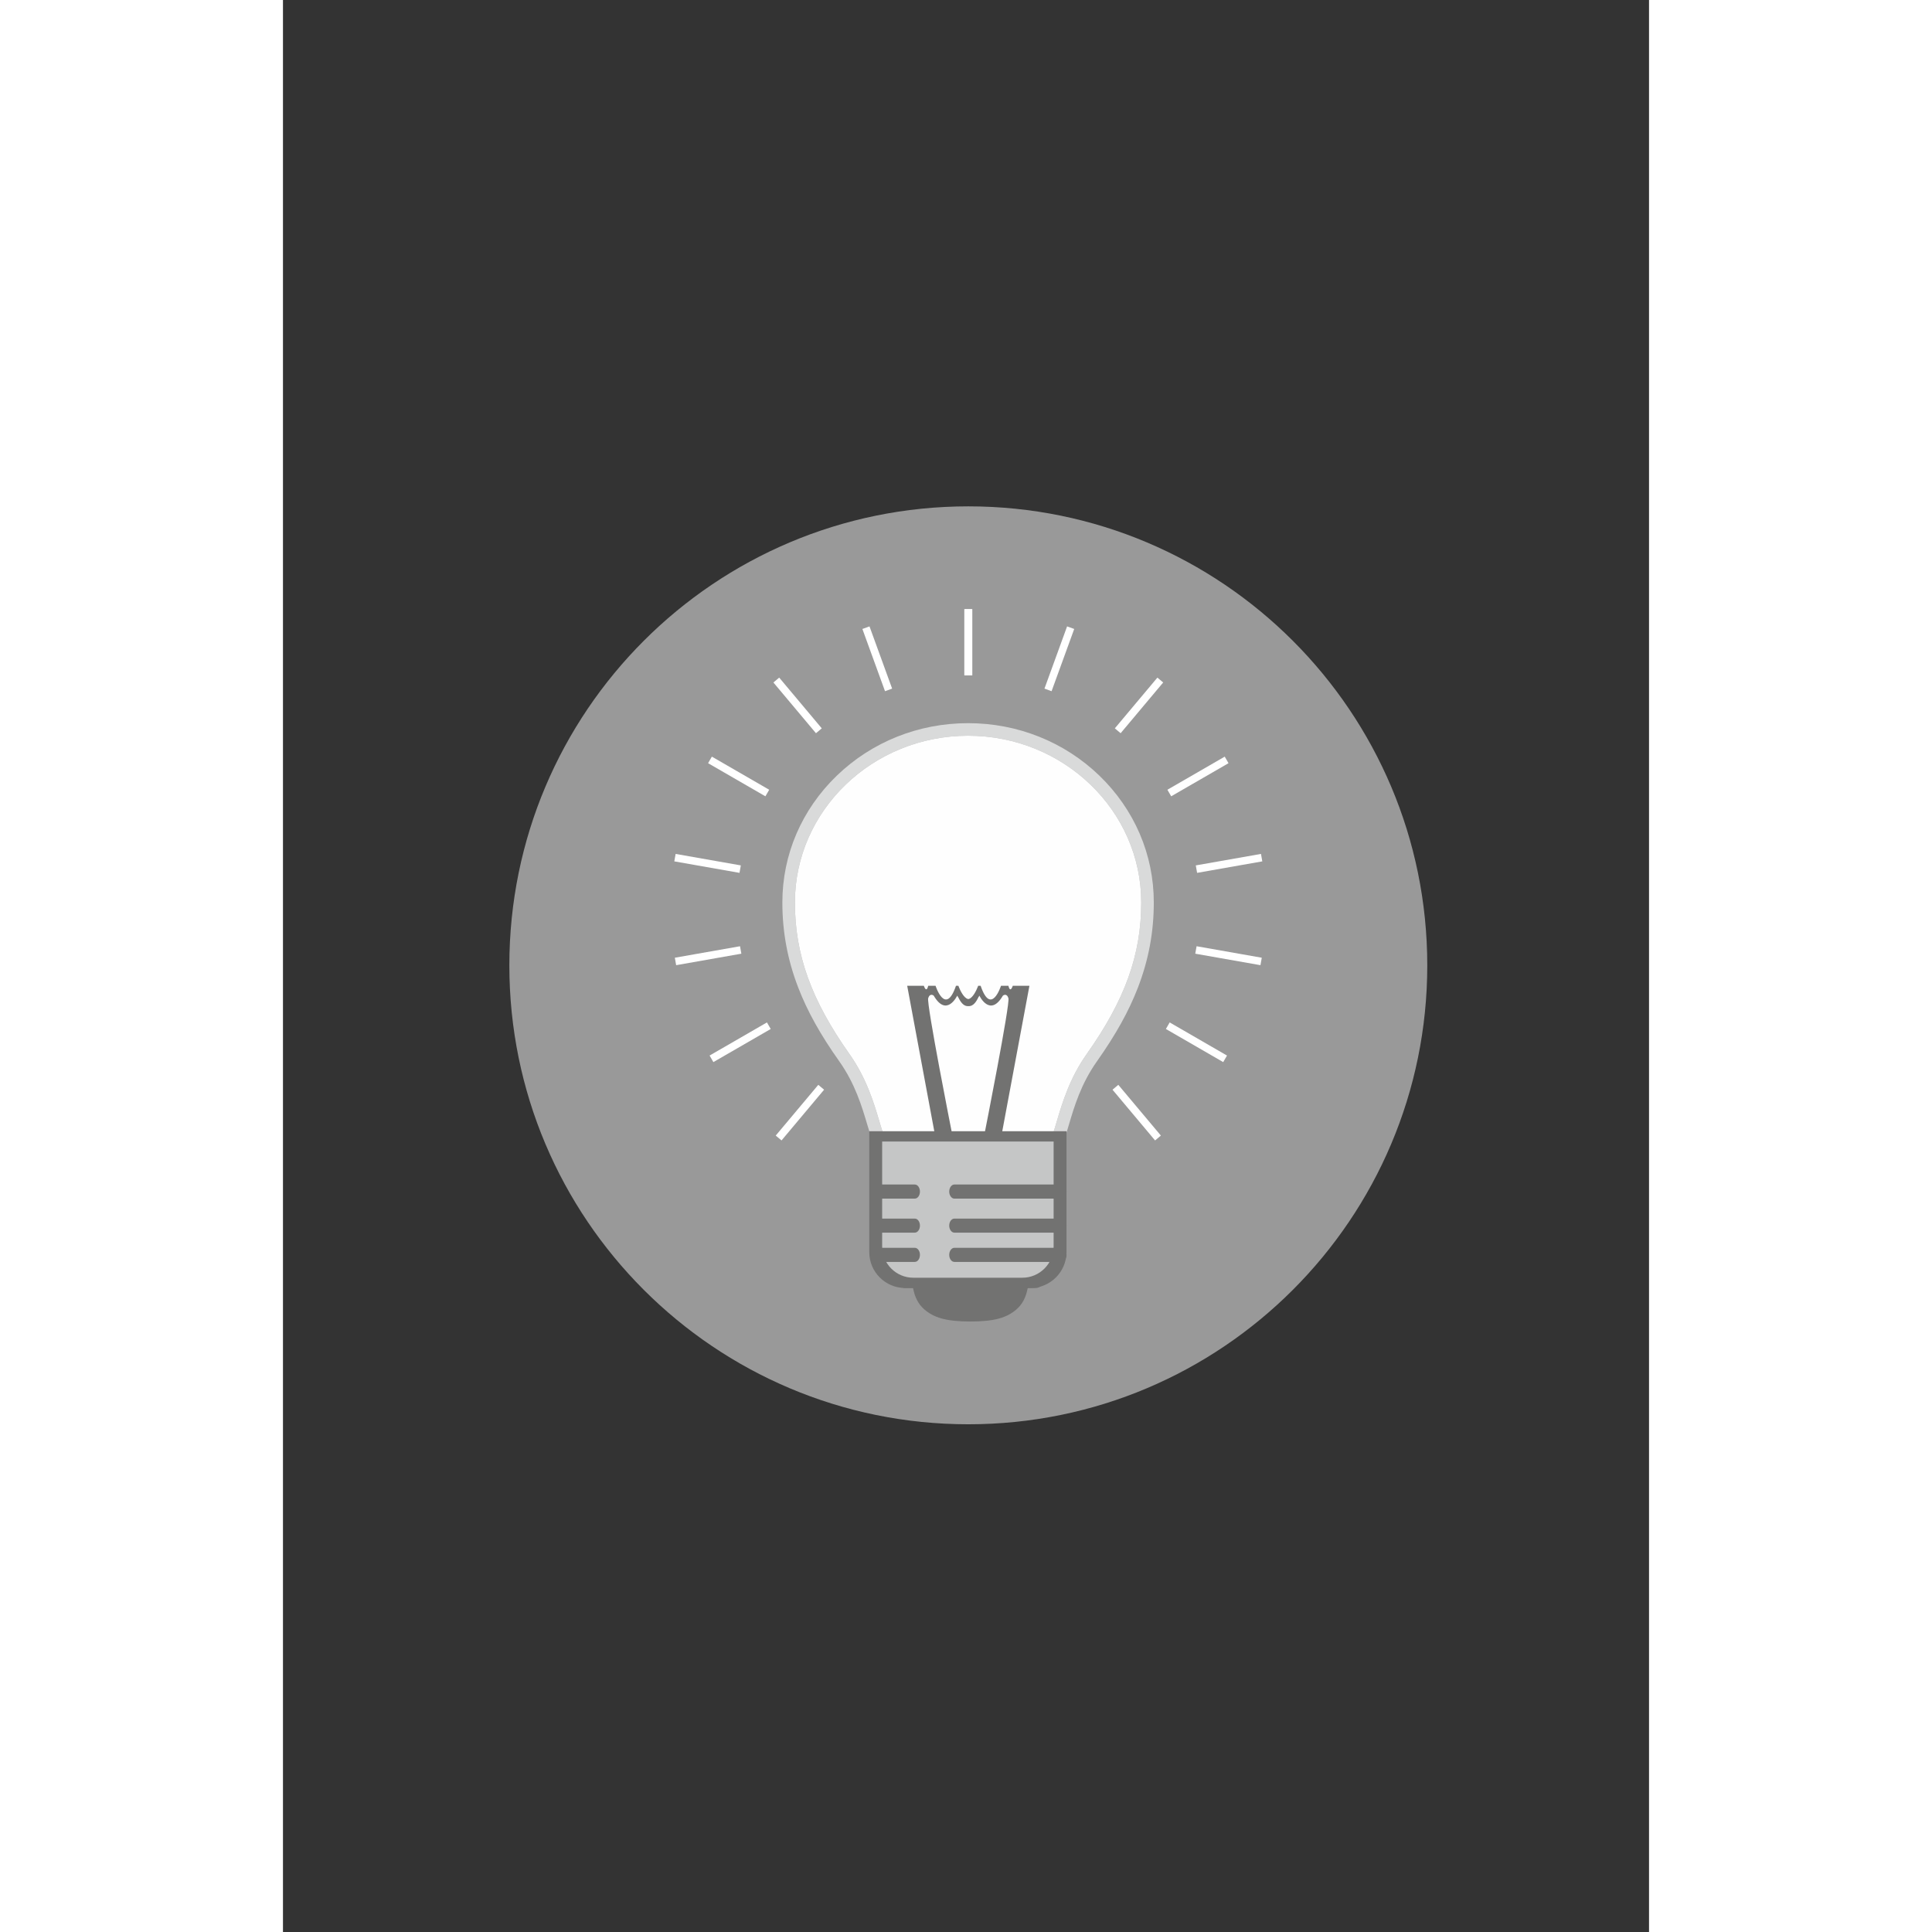 <?xml version="1.0" encoding="UTF-8"?>
<!DOCTYPE svg PUBLIC "-//W3C//DTD SVG 1.1//EN" "http://www.w3.org/Graphics/SVG/1.1/DTD/svg11.dtd">
<!-- Creator: CorelDRAW X8 -->
<svg xmlns="http://www.w3.org/2000/svg" xml:space="preserve" width="169.333mm" height="169.333mm" version="1.1" style="shape-rendering:geometricPrecision; text-rendering:geometricPrecision; image-rendering:optimizeQuality; fill-rule:evenodd; clip-rule:evenodd"
viewBox="0 0 21000 29700"
 xmlns:xlink="http://www.w3.org/1999/xlink">
 <rect x="0" y="0" width="21000" height="29700" fill="#333333" stroke="none"/>
 <defs>
  <style type="text/css">
   <![CDATA[
    .fil2 {fill:#FEFEFE}
    .fil1 {fill:#D9DADA}
    .fil3 {fill:#727271}
    .fil4 {fill:#C5C6C6}
    .fil5 {fill:white}
    .fil0 {fill:#FEFEFE;fill-opacity:0.502}
   ]]>
  </style>
 </defs>
 <g id="Слой_x0020_1">
  <path class="fil0" d="M10536 7784c3896,0 7055,3159 7055,7056 0,3896 -3159,7055 -7055,7055 -3897,0 -7056,-3159 -7056,-7055 0,-3897 3159,-7056 7056,-7056z"/>
  <g id="_2046446912832">
   <path class="fil1" d="M10533 18341c-610,0 -920,-38 -1110,-136 -209,-108 -255,-278 -313,-493 -18,-67 -39,-143 -67,-226 -19,-58 -39,-123 -59,-192 -84,-283 -188,-634 -433,-980 -290,-409 -490,-769 -630,-1132 -164,-425 -244,-854 -244,-1309 0,-737 298,-1429 838,-1950 539,-519 1255,-806 2018,-806 761,0 1478,287 2017,806 539,521 837,1213 837,1950 0,456 -80,884 -244,1309 -140,363 -340,723 -629,1132 -246,347 -350,697 -433,979 -21,69 -40,135 -60,193 -28,82 -48,159 -67,226 -58,215 -104,385 -312,493 -190,98 -501,136 -1109,136zm-104 -193l73 1c55,0 110,-1 161,-1l30 -1 -264 1zm104 -6838c-1469,0 -2663,1150 -2663,2563 0,803 251,1499 838,2330 263,372 377,755 460,1035 20,68 39,131 58,186 29,88 51,168 70,238 56,210 87,306 215,372 147,76 394,109 853,114l36 0 322 -1 36 -1c414,-10 667,-46 795,-112 128,-66 159,-162 215,-372 19,-70 41,-150 71,-238 18,-54 37,-118 57,-186 83,-280 197,-663 460,-1035 588,-831 838,-1527 838,-2330 0,-1413 -1194,-2563 -2662,-2563l1 0z"/>
  </g>
  <path class="fil2" d="M9511 18034c147,76 394,109 854,114l36 0 321 -1 36 -1c414,-10 667,-46 795,-112 128,-66 159,-162 215,-372 19,-70 41,-150 71,-238 18,-54 37,-118 57,-186 83,-280 197,-663 460,-1035 588,-831 838,-1527 838,-2330 0,-1413 -1194,-2563 -2662,-2563 -1468,0 -2662,1150 -2662,2563 0,803 251,1499 838,2330 263,372 377,755 460,1035 20,68 39,131 58,186 29,88 51,168 70,238 56,210 87,306 215,372l0 0z"/>
  <path class="fil3" d="M9013 17390l3032 0 0 1857c0,304 -249,553 -553,553l-1929 0c-303,0 -550,-248 -550,-550l0 -1860z"/>
  <path class="fil3" d="M10568 20315c-376,0 -564,-60 -711,-188 -89,-78 -144,-183 -171,-327l-122 0c-63,0 -114,-48 -114,-108 0,-60 51,-108 114,-108l2007 0c63,0 114,48 114,108 0,60 -51,108 -114,108l-122 0c-27,144 -82,249 -171,327 -147,128 -335,188 -710,188l0 0zm225 -477l-2 -1c0,0 -1,-1 -1,-1l1 1c1,1 1,1 2,1zm-10 -8l-1 -1c-1,-1 -1,-1 -2,-2l2 2c0,0 0,0 1,1zm-24 -21l-1 -1c0,0 1,1 1,1zm-3 -2l-1 -2c0,1 1,1 1,2zm-20 -18l-1 -1c1,1 1,1 1,1zm-15 -13l-1 -1c0,0 1,1 1,1zm-290 285l1 1c0,0 -1,-1 -1,-1zm2 2l2 2c0,0 0,1 1,1l1 1c0,0 -1,0 -1,-1l-1 -1c-1,-1 -1,-1 -2,-2zm24 26l2 2c-1,-1 -1,-1 -2,-2zm3 3l1 1c0,0 -1,-1 -1,-1zm9 9l1 2c0,0 1,1 1,1l-1 -1c0,-1 -1,-1 -1,-2zm4 4l1 2c-1,-1 -1,-1 -1,-2zm4 6l2 1c0,1 1,1 1,1l1 2c0,-1 0,-1 -1,-2l-1 -1c0,0 -1,-1 -2,-1zm6 5l1 1c0,1 1,1 1,2l-1 -2c0,0 -1,0 -1,-1z"/>
  <path class="fil4" d="M9211 17548l2636 0 0 1614c0,264 -216,480 -480,480l-1678 0c-263,0 -478,-215 -478,-478l0 -1616z"/>
  <path class="fil3" d="M10321 18426c-43,0 -79,-49 -79,-108 0,-60 36,-109 79,-109l1644 0c44,0 80,49 80,109 0,59 -36,108 -80,108l-1644 0z"/>
  <path class="fil3" d="M10321 18949c-43,0 -79,-49 -79,-108 0,-60 36,-108 79,-108l1644 0c44,0 80,48 80,108 0,59 -36,108 -80,108l-1644 0z"/>
  <path class="fil3" d="M10321 19399c-43,0 -79,-49 -79,-109 0,-59 36,-108 79,-108l1644 0c44,0 80,49 80,108 0,60 -36,109 -80,109l-1644 0z"/>
  <path class="fil3" d="M9172 18426c-44,0 -80,-49 -80,-108 0,-60 36,-109 80,-109l541 0c44,0 79,49 79,109 0,59 -35,108 -79,108l-541 0zm0 973c-44,0 -80,-49 -80,-109 0,-59 36,-108 80,-108l541 0c44,0 79,49 79,108 0,60 -35,109 -79,109l-541 0zm0 -450c-44,0 -80,-49 -80,-108 0,-60 36,-108 80,-108l541 0c44,0 79,48 79,108 0,59 -35,108 -79,108l-541 0z"/>
  <rect class="fil5" x="10474" y="9364" width="116" height="1018"/>
  <rect class="fil5" transform="matrix(1.614 -0.587 0.587 1.614 8907.21 9669.03)" width="67.74" height="592.67"/>
  <rect class="fil5" transform="matrix(1.316 -1.104 1.104 1.316 7539.29 10491.5)" width="67.74" height="592.67"/>
  <rect class="fil5" transform="matrix(0.859 -1.487 1.487 0.859 6535.16 11732.2)" width="67.74" height="592.67"/>
  <rect class="fil5" transform="matrix(0.298 -1.691 1.691 0.298 6015.94 13241.5)" width="67.74" height="592.67"/>
  <rect class="fil5" transform="matrix(-0.298 -1.691 1.691 -0.298 6044.25 14837.4)" width="67.74" height="592.67"/>
  <rect class="fil5" transform="matrix(-0.859 -1.487 1.487 -0.859 6616.67 16327.3)" width="67.74" height="592.67"/>
  <rect class="fil5" transform="matrix(-1.316 -1.104 1.104 -1.316 7664.15 17531.6)" width="67.74" height="592.67"/>
  <rect class="fil5" x="10481" y="9364" width="116" height="1018"/>
  <rect class="fil5" transform="matrix(-1.614 -0.587 -0.587 1.614 12163.5 9669.03)" width="67.74" height="592.67"/>
  <rect class="fil5" transform="matrix(-1.316 -1.104 -1.104 1.316 13531.4 10491.5)" width="67.74" height="592.67"/>
  <rect class="fil5" transform="matrix(-0.859 -1.487 -1.487 0.859 14535.6 11732.2)" width="67.74" height="592.67"/>
  <rect class="fil5" transform="matrix(-0.298 -1.691 -1.691 0.298 15054.9 13241.5)" width="67.74" height="592.67"/>
  <rect class="fil5" transform="matrix(0.298 -1.691 -1.691 -0.298 15026.6 14837.4)" width="67.74" height="592.67"/>
  <rect class="fil5" transform="matrix(0.859 -1.487 -1.487 -0.859 14454.1 16327.3)" width="67.74" height="592.67"/>
  <rect class="fil5" transform="matrix(1.316 -1.104 -1.104 -1.316 13406.6 17531.6)" width="67.74" height="592.67"/>
  <g id="_2991849856464">
   <path class="fil3" d="M10013 17393l-417 -2239 256 0c0,0 38,123 67,0l113 0c0,0 152,474 314,0l37 0c0,0 162,465 315,0l0 152c0,0 -114,360 -333,0 0,0 -162,341 -361,0 0,0 -57,-48 -85,38 -29,85 360,2049 360,2049l-266 0z"/>
   <path class="fil3" d="M11057 17393l418 -2239 -256 0c0,0 -38,123 -67,0l-114 0c0,0 -151,474 -313,0l-38 0c0,0 -161,465 -313,0l0 152c0,0 114,360 332,0 0,0 162,341 361,0 0,0 57,-48 85,38 29,85 -360,2049 -360,2049l265 0z"/>
  </g>
 </g>
</svg>
